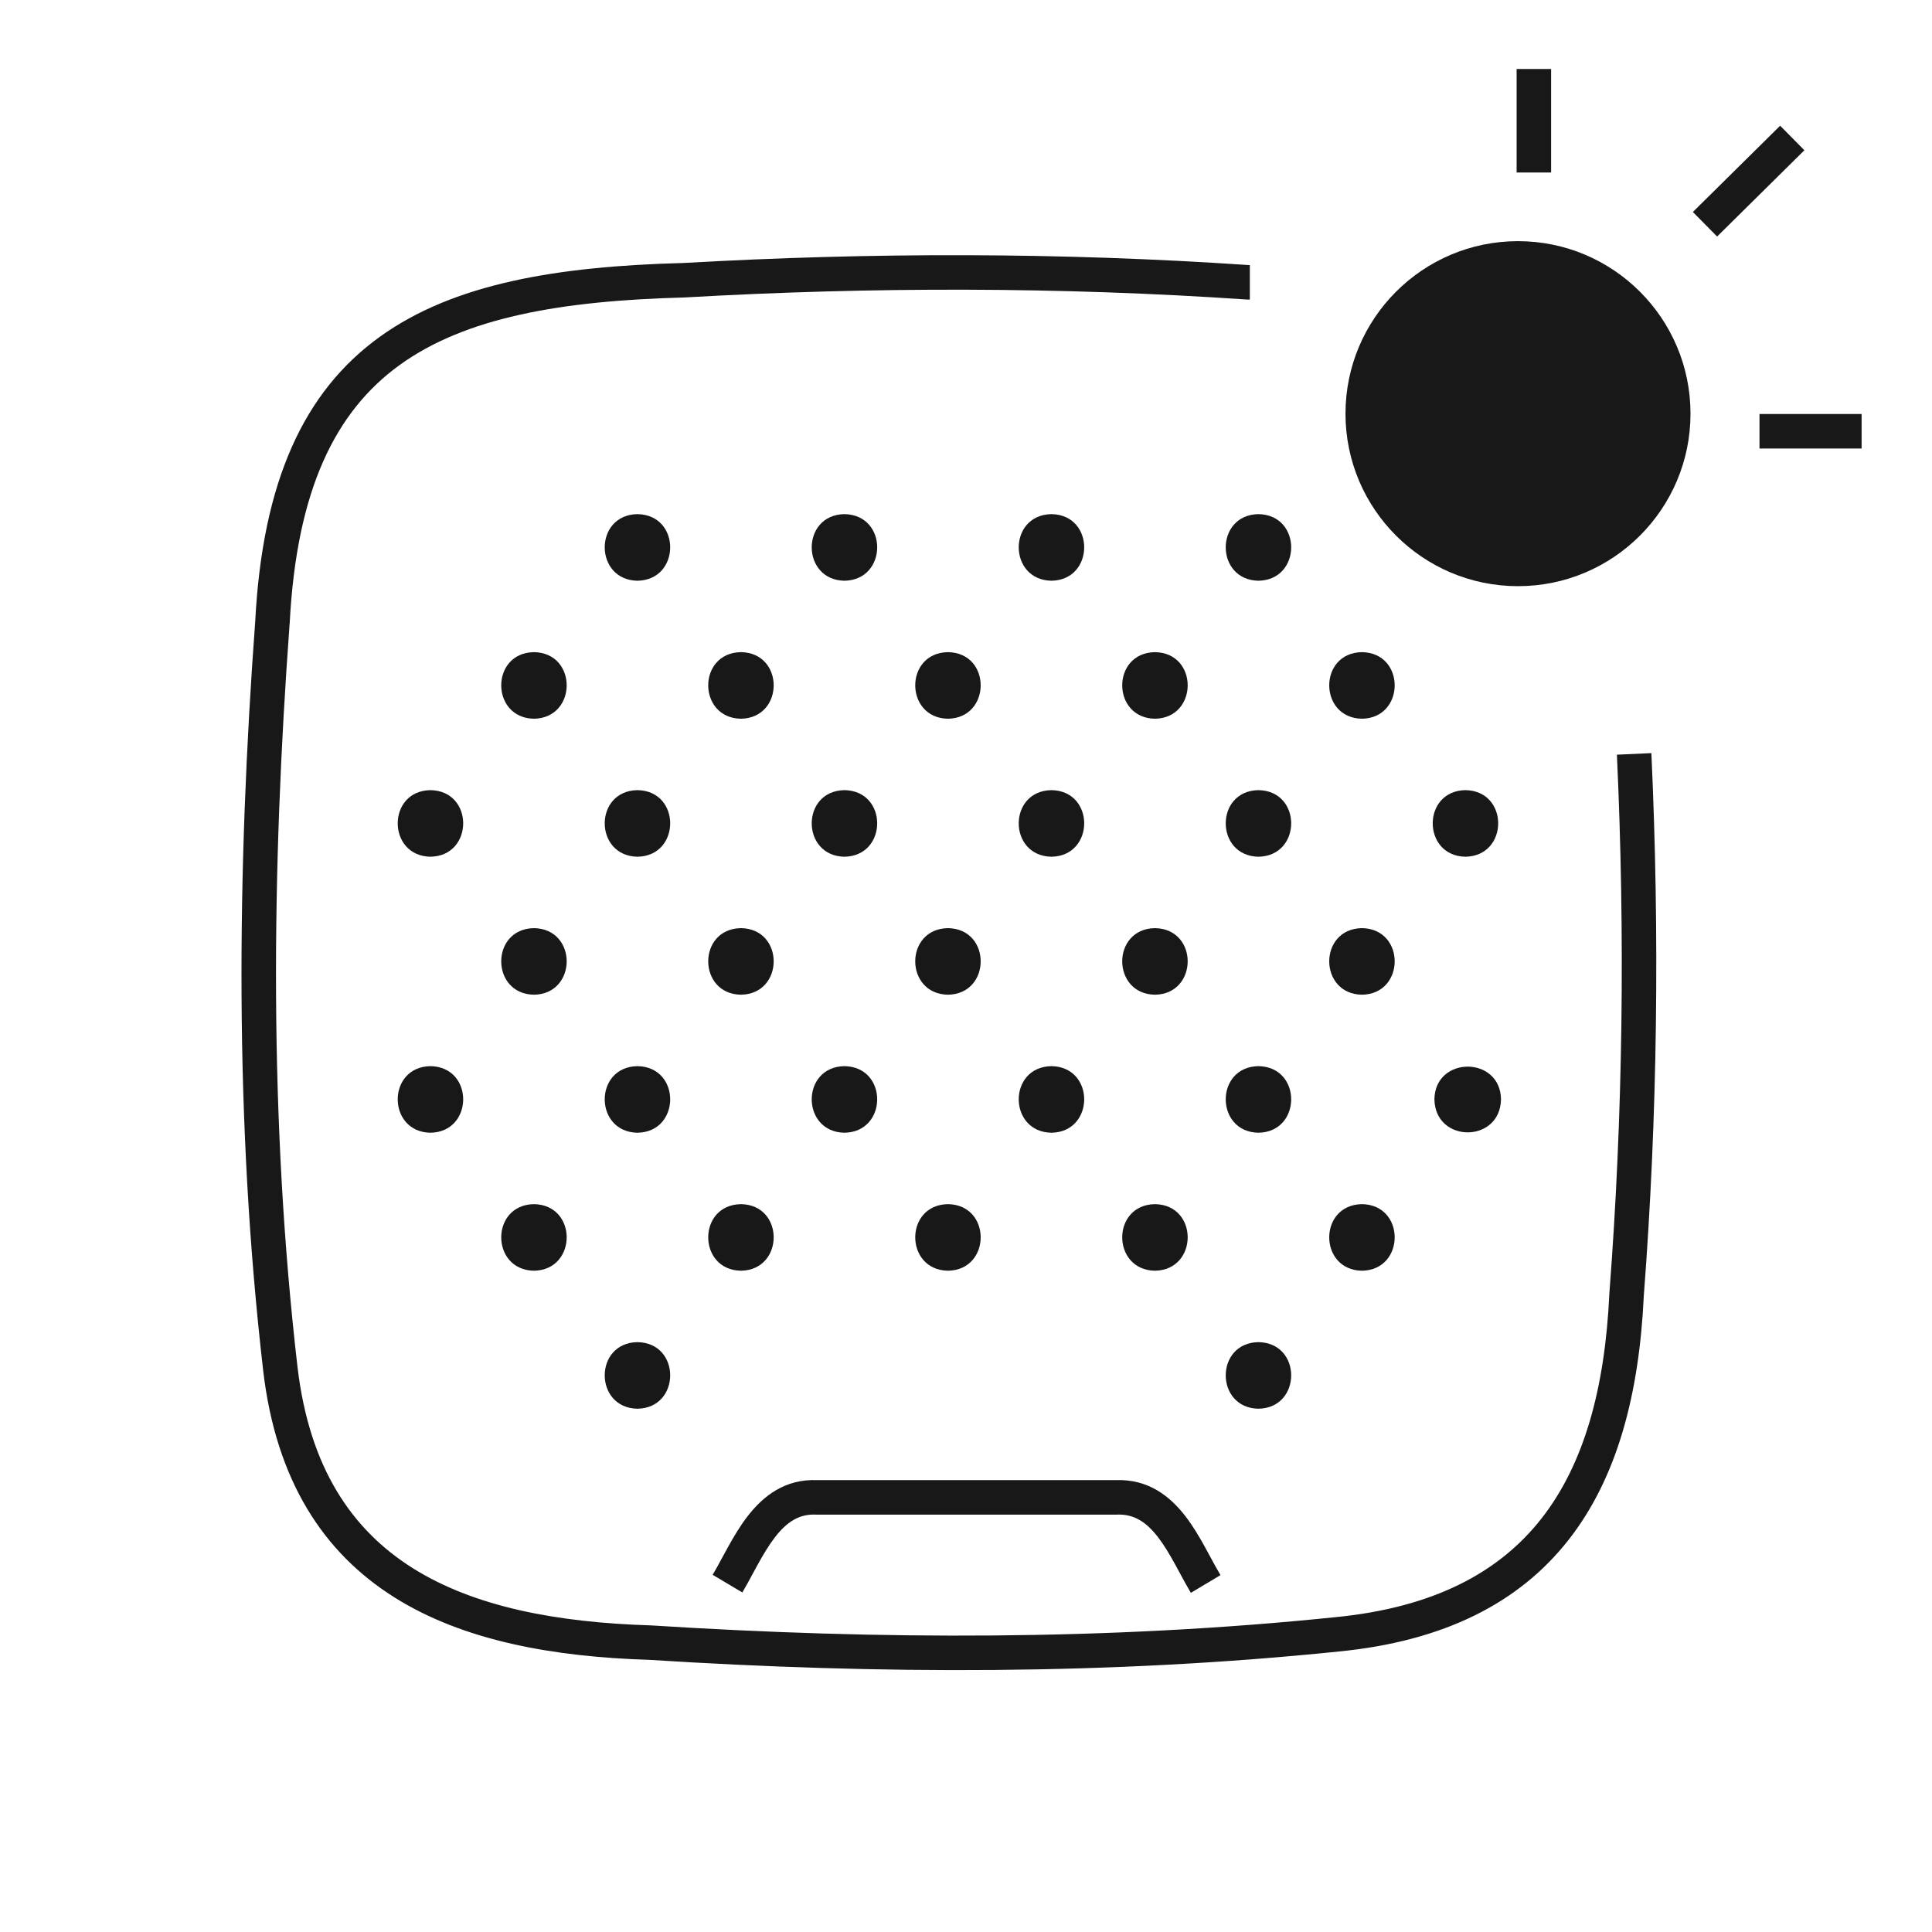 <svg width="80" height="80" viewBox="0 0 80 80" fill="none" xmlns="http://www.w3.org/2000/svg">
<path d="M28.365 12.316C36.109 11.875 43.879 11.875 51.618 12.402L51.643 12.403H51.753V10.975H51.691C43.899 10.446 36.081 10.446 28.294 10.89C23.087 11.027 18.784 11.733 15.709 13.959C12.582 16.221 10.868 19.94 10.568 25.73C9.809 36.042 9.708 46.473 10.9 56.771L10.9 56.773C11.437 61.326 13.405 64.301 16.326 66.14C19.201 67.95 22.921 68.607 26.89 68.731C36.371 69.332 45.95 69.361 55.438 68.385C59.805 67.957 62.907 66.367 64.948 63.766C66.971 61.189 67.875 57.716 68.066 53.662C68.639 46.177 68.724 38.68 68.38 31.185L66.953 31.25C67.295 38.694 67.209 46.137 66.64 53.563L66.639 53.574L66.639 53.584C66.457 57.497 65.59 60.634 63.825 62.884C62.077 65.111 59.372 66.564 55.297 66.964L55.294 66.964C45.9 67.931 36.398 67.903 26.969 67.305L26.958 67.304L26.946 67.304C23.063 67.184 19.644 66.541 17.087 64.931C14.572 63.348 12.811 60.781 12.319 56.606C11.14 46.422 11.239 36.084 11.993 25.827L11.995 25.812C12.281 20.263 13.896 17.034 16.546 15.116C19.248 13.161 23.169 12.453 28.343 12.317L28.354 12.317L28.365 12.316Z" fill="#181818"/>
<path d="M46.21 61.289H33.84C32.505 61.231 31.6 61.954 30.965 62.773C30.649 63.179 30.384 63.629 30.152 64.048C30.062 64.209 29.98 64.362 29.901 64.507C29.766 64.758 29.642 64.988 29.51 65.21L30.738 65.94C30.883 65.695 31.034 65.417 31.179 65.147C31.255 65.008 31.329 64.87 31.401 64.74C31.624 64.339 31.847 63.967 32.094 63.648C32.58 63.021 33.092 62.683 33.789 62.717L33.807 62.718H46.239L46.254 62.717C46.962 62.688 47.471 63.029 47.953 63.654C48.198 63.972 48.42 64.344 48.642 64.747C48.709 64.869 48.779 64.997 48.849 65.127C49 65.408 49.157 65.698 49.311 65.956L50.537 65.222C50.399 64.991 50.269 64.75 50.127 64.487C50.053 64.35 49.976 64.207 49.893 64.057C49.661 63.638 49.398 63.188 49.084 62.782C48.451 61.96 47.55 61.239 46.21 61.289Z" fill="#181818"/>
<path d="M52.11 55.575C53.924 55.604 53.91 58.304 52.11 58.332C50.31 58.304 50.296 55.604 52.11 55.575Z" fill="#181818"/>
<path d="M26.396 55.575C28.21 55.604 28.196 58.304 26.396 58.332C24.596 58.304 24.581 55.604 26.396 55.575Z" fill="#181818"/>
<path d="M39.253 49.861C41.067 49.889 41.053 52.589 39.253 52.618C37.453 52.589 37.439 49.889 39.253 49.861Z" fill="#181818"/>
<path d="M30.681 49.861C32.496 49.889 32.481 52.589 30.681 52.618C28.881 52.589 28.867 49.889 30.681 49.861Z" fill="#181818"/>
<path d="M22.11 49.861C23.924 49.889 23.91 52.589 22.11 52.618C20.31 52.589 20.296 49.889 22.11 49.861Z" fill="#181818"/>
<path d="M47.824 49.861C49.639 49.889 49.624 52.589 47.824 52.618C46.024 52.589 46.01 49.889 47.824 49.861Z" fill="#181818"/>
<path d="M56.396 49.861C58.21 49.889 58.196 52.589 56.396 52.618C54.596 52.589 54.581 49.889 56.396 49.861Z" fill="#181818"/>
<path d="M52.11 44.147C53.924 44.175 53.91 46.875 52.11 46.904C50.31 46.875 50.296 44.175 52.11 44.147Z" fill="#181818"/>
<path d="M34.967 44.147C36.782 44.175 36.767 46.875 34.967 46.904C33.167 46.875 33.153 44.175 34.967 44.147Z" fill="#181818"/>
<path d="M26.396 44.147C28.21 44.175 28.196 46.875 26.396 46.904C24.596 46.875 24.581 44.175 26.396 44.147Z" fill="#181818"/>
<path d="M17.824 44.147C19.639 44.175 19.624 46.875 17.824 46.904C16.024 46.875 16.01 44.175 17.824 44.147Z" fill="#181818"/>
<path d="M43.539 44.147C45.353 44.175 45.339 46.875 43.539 46.904C41.739 46.875 41.724 44.175 43.539 44.147Z" fill="#181818"/>
<path d="M39.253 38.432C41.067 38.461 41.053 41.161 39.253 41.189C37.453 41.161 37.439 38.461 39.253 38.432Z" fill="#181818"/>
<path d="M47.824 38.432C49.639 38.461 49.624 41.161 47.824 41.189C46.024 41.161 46.01 38.461 47.824 38.432Z" fill="#181818"/>
<path d="M30.681 38.432C32.496 38.461 32.481 41.161 30.681 41.189C28.881 41.161 28.867 38.461 30.681 38.432Z" fill="#181818"/>
<path d="M56.396 38.432C58.21 38.461 58.196 41.161 56.396 41.189C54.596 41.161 54.581 38.461 56.396 38.432Z" fill="#181818"/>
<path d="M22.11 38.432C23.924 38.461 23.91 41.161 22.11 41.189C20.31 41.161 20.296 38.461 22.11 38.432Z" fill="#181818"/>
<path d="M34.967 32.718C36.782 32.746 36.767 35.447 34.967 35.475C33.167 35.447 33.153 32.746 34.967 32.718Z" fill="#181818"/>
<path d="M26.396 32.718C28.21 32.746 28.196 35.447 26.396 35.475C24.596 35.447 24.581 32.746 26.396 32.718Z" fill="#181818"/>
<path d="M17.824 32.718C19.639 32.746 19.624 35.447 17.824 35.475C16.024 35.447 16.01 32.746 17.824 32.718Z" fill="#181818"/>
<path d="M43.539 32.718C45.353 32.746 45.339 35.447 43.539 35.475C41.739 35.447 41.724 32.746 43.539 32.718Z" fill="#181818"/>
<path d="M52.11 32.718C53.924 32.746 53.91 35.447 52.11 35.475C50.31 35.447 50.296 32.746 52.11 32.718Z" fill="#181818"/>
<path d="M60.681 32.718C62.496 32.746 62.481 35.447 60.681 35.475C58.882 35.447 58.867 32.746 60.681 32.718Z" fill="#181818"/>
<path d="M22.11 27.004C23.924 27.032 23.91 29.732 22.11 29.761C20.31 29.732 20.296 27.032 22.11 27.004Z" fill="#181818"/>
<path d="M47.824 27.004C49.639 27.032 49.624 29.732 47.824 29.761C46.024 29.732 46.01 27.032 47.824 27.004Z" fill="#181818"/>
<path d="M56.396 27.004C58.21 27.032 58.196 29.732 56.396 29.761C54.596 29.732 54.581 27.032 56.396 27.004Z" fill="#181818"/>
<path d="M39.253 27.004C41.067 27.032 41.053 29.732 39.253 29.761C37.453 29.732 37.439 27.032 39.253 27.004Z" fill="#181818"/>
<path d="M30.681 27.004C32.496 27.032 32.481 29.732 30.681 29.761C28.881 29.732 28.867 27.032 30.681 27.004Z" fill="#181818"/>
<path d="M43.539 21.289C45.353 21.318 45.339 24.018 43.539 24.047C41.739 24.018 41.724 21.318 43.539 21.289Z" fill="#181818"/>
<path d="M52.11 21.289C53.924 21.318 53.91 24.018 52.11 24.047C50.31 24.018 50.296 21.318 52.11 21.289Z" fill="#181818"/>
<path d="M34.967 21.289C36.782 21.318 36.767 24.018 34.967 24.047C33.167 24.018 33.153 21.318 34.967 21.289Z" fill="#181818"/>
<path d="M26.396 21.289C28.21 21.318 28.196 24.018 26.396 24.047C24.596 24.018 24.581 21.318 26.396 21.289Z" fill="#181818"/>
<path d="M62.153 45.517C62.124 43.717 59.424 43.717 59.396 45.517C59.424 47.346 62.124 47.346 62.153 45.517Z" fill="#181818"/>
<path d="M64.228 7.143V2.857H62.8V7.143H64.228Z" fill="#181818"/>
<path d="M71.102 9.794L74.716 6.222L73.712 5.206L70.098 8.778L71.102 9.794Z" fill="#181818"/>
<path d="M72.857 18.572H77.085V17.143H72.857V18.572Z" fill="#181818"/>
<path d="M70 17.129C70 21.072 66.8 24.272 62.857 24.272C58.914 24.272 55.714 21.072 55.714 17.129C55.714 13.186 58.914 9.986 62.857 9.986C66.8 9.986 70 13.186 70 17.129Z" fill="#181818"/>
</svg>
